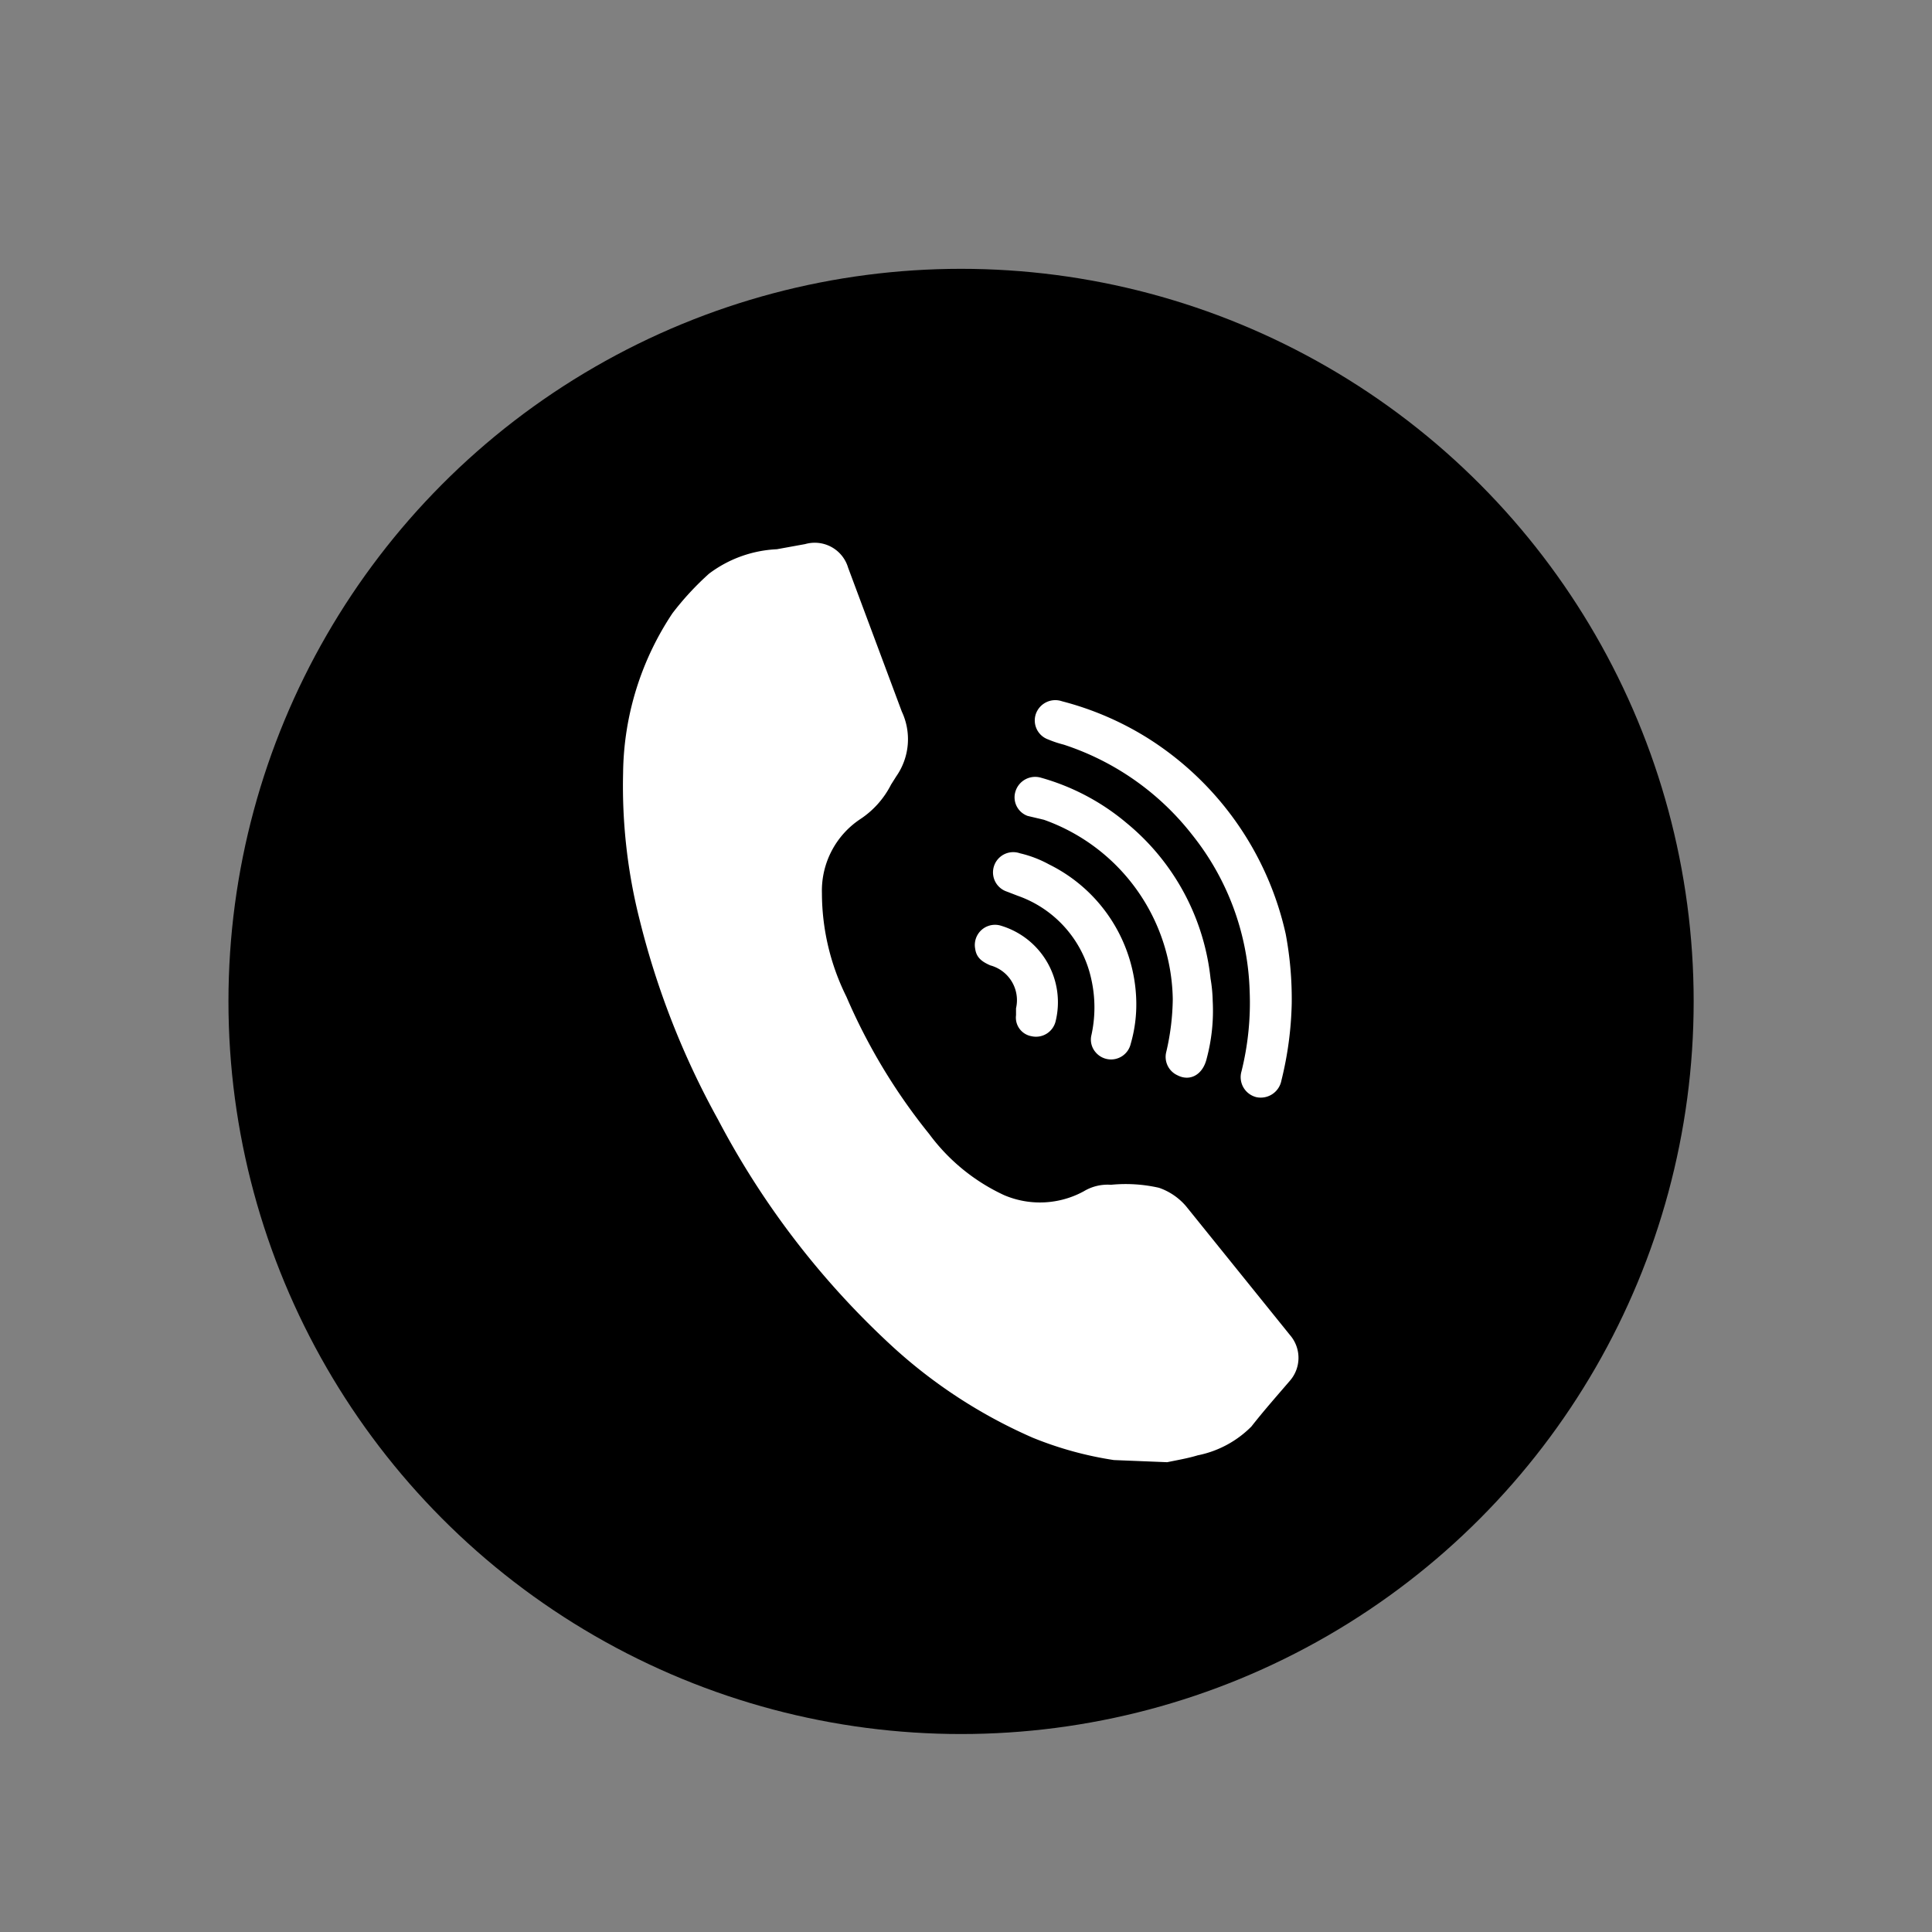 <svg id="Capa_1" data-name="Capa 1" xmlns="http://www.w3.org/2000/svg" viewBox="0 0 44.99 44.99"><rect x="0" y="0" width="44.99" height="44.99" fill="#808080" stroke="none"/><defs><style>.cls-1{fill:#fff;}</style></defs><circle cx="22.38" cy="23.32" r="17.06"/><path class="cls-1" d="M25.94,34a8.28,8.28,0,0,1-1.89-.52,11.86,11.86,0,0,1-3.23-2.09,19.47,19.47,0,0,1-4.1-5.32,19,19,0,0,1-1.82-4.63A12.68,12.68,0,0,1,14.51,18a6.83,6.83,0,0,1,1.15-3.72,6.72,6.72,0,0,1,.85-.92,2.84,2.84,0,0,1,1.58-.57l.66-.12a.81.81,0,0,1,1,.55L21,16.57a1.51,1.51,0,0,1-.13,1.51l-.12.19a2.1,2.1,0,0,1-.71.8,2,2,0,0,0-.9,1.73,5.44,5.44,0,0,0,.57,2.41,13.7,13.7,0,0,0,1.93,3.2,4.54,4.54,0,0,0,1.74,1.42,2.13,2.13,0,0,0,1.86-.09,1.07,1.07,0,0,1,.63-.15,3.49,3.49,0,0,1,1.12.07,1.45,1.45,0,0,1,.63.43l2.42,3a.81.81,0,0,1,0,1.06c-.3.35-.61.7-.9,1.07a2.43,2.43,0,0,1-1.25.67c-.23.07-.47.11-.71.16Z"/><path class="cls-1" d="M30.08,23.37a8.13,8.13,0,0,1-.24,1.79.49.49,0,0,1-.58.39.48.48,0,0,1-.35-.6,6.61,6.61,0,0,0,.19-1.88,6.11,6.11,0,0,0-1.33-3.62,6.26,6.26,0,0,0-3-2.11,2.53,2.53,0,0,1-.36-.12.47.47,0,0,1-.29-.59.48.48,0,0,1,.61-.3,7.13,7.13,0,0,1,2,.86,7.25,7.25,0,0,1,3.21,4.56A8.2,8.2,0,0,1,30.08,23.37Z"/><path class="cls-1" d="M28.24,23.31a4.31,4.31,0,0,1-.14,1.34c-.09.38-.39.54-.68.39a.47.47,0,0,1-.26-.55,5.65,5.65,0,0,0,.15-1.22,4.51,4.51,0,0,0-3-4.18L23.93,19a.46.46,0,0,1-.28-.58.48.48,0,0,1,.59-.31,5.32,5.32,0,0,1,2,1.06,5.43,5.43,0,0,1,1.95,3.62A3.47,3.47,0,0,1,28.24,23.31Z"/><path class="cls-1" d="M26.46,23.31a3.3,3.3,0,0,1-.13,1,.47.47,0,0,1-.82.19.45.45,0,0,1-.1-.37,3,3,0,0,0,0-1.34,2.65,2.65,0,0,0-1.71-1.93l-.26-.1a.47.47,0,0,1,.31-.89,2.66,2.66,0,0,1,.68.26A3.64,3.64,0,0,1,26.46,23.31Z"/><path class="cls-1" d="M23.66,23.48a.84.84,0,0,0-.6-1c-.18-.08-.32-.17-.35-.38a.47.47,0,0,1,.61-.54,1.86,1.86,0,0,1,1.26,2.23.47.47,0,0,1-.56.34.44.44,0,0,1-.36-.49Z"/></svg>
